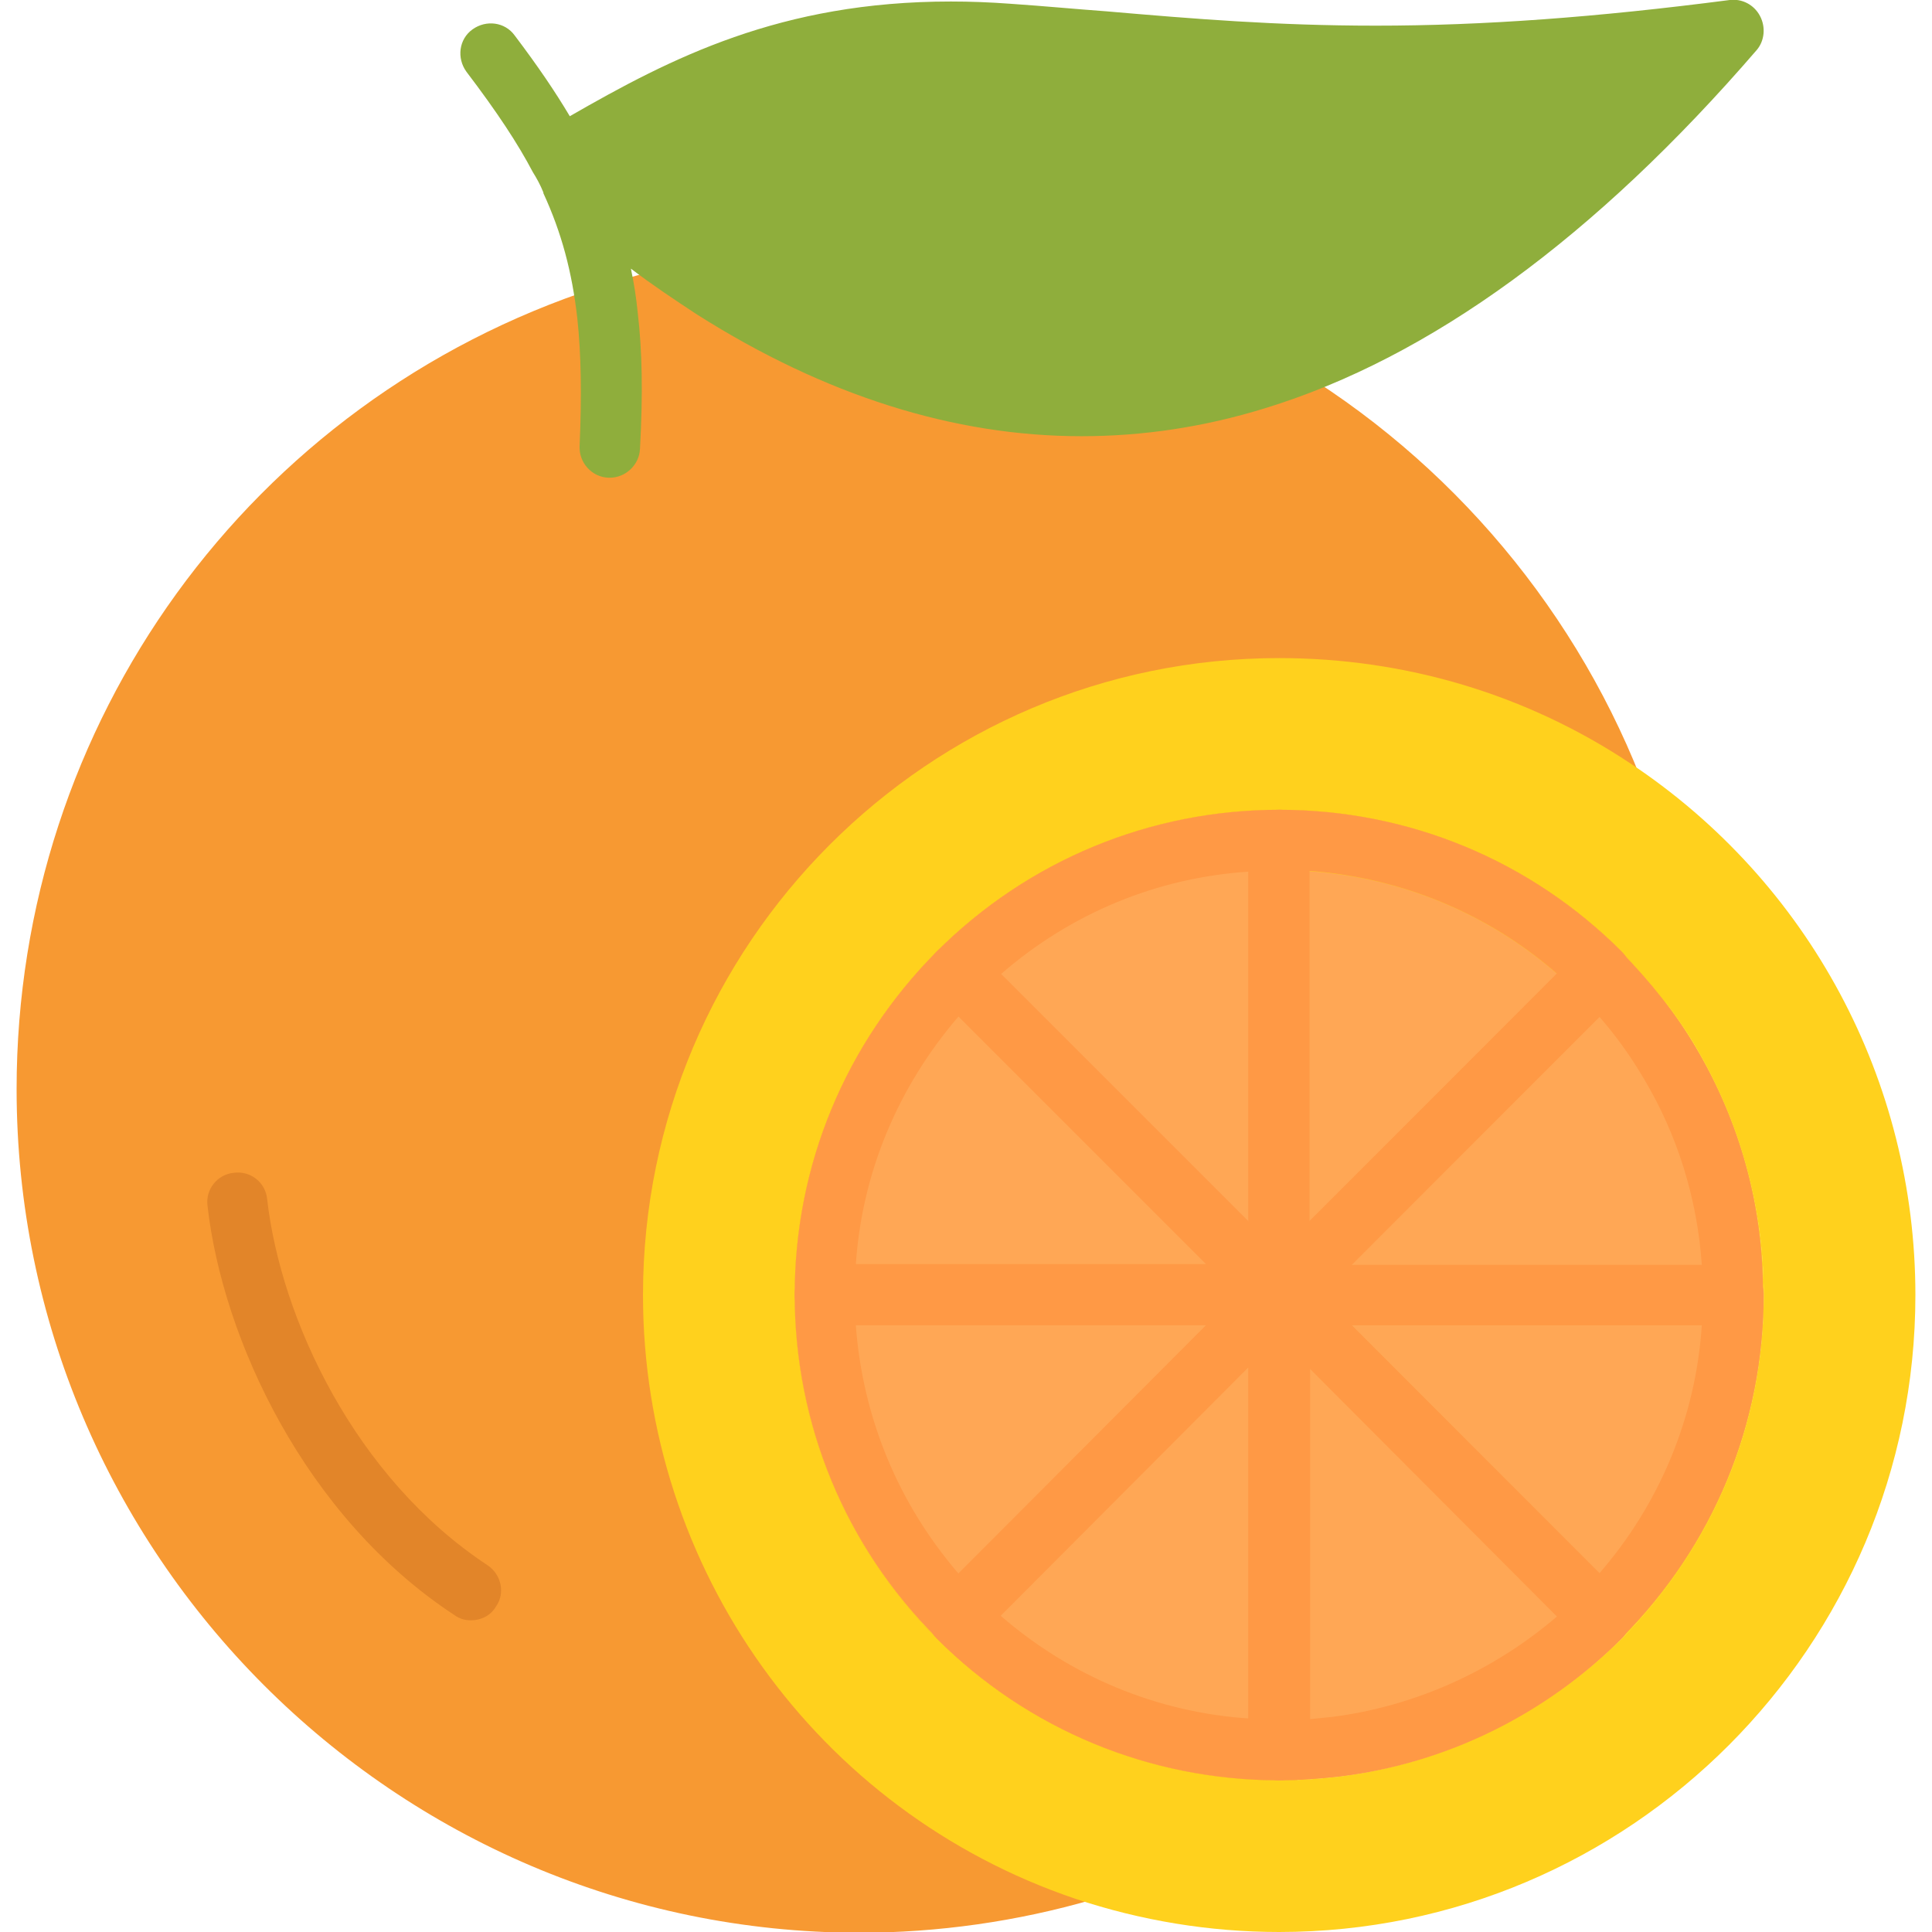 <?xml version="1.0" encoding="utf-8"?>
<!-- Generator: Adobe Illustrator 22.1.0, SVG Export Plug-In . SVG Version: 6.00 Build 0)  -->
<svg version="1.1" id="Layer_1" xmlns="http://www.w3.org/2000/svg" xmlns:xlink="http://www.w3.org/1999/xlink" x="0px" y="0px"
	 viewBox="0 0 256 256" style="enable-background:new 0 0 256 256;" xml:space="preserve">
<style type="text/css">
	.st0{fill:#F6D67A;}
	.st1{fill:#E77CAE;}
	.st2{fill:#AC6535;}
	.st3{fill:#EB573B;}
	.st4{fill:#464646;}
	.st5{fill:#F5B31F;}
	.st6{fill:#9B592D;}
	.st7{fill:#9B5B2F;}
	.st8{fill:#E8A41A;}
	.st9{fill:#6D6E71;}
	.st10{fill:#E5A21C;}
	.st11{fill:#C66395;}
	.st12{fill:#E09F1E;}
	.st13{fill:#FFFFFF;}
	.st14{fill:#DDB95E;}
	.st15{fill:#EAC771;}
	.st16{fill:#F9F6CD;}
	.st17{fill:#009345;}
	.st18{fill:#008438;}
	.st19{fill:#EAA51B;}
	.st20{opacity:0.1;}
	.st21{fill:#FFD11D;}
	.st22{fill:#FFE37B;}
	.st23{fill:#FFA755;}
	.st24{fill:#FFEC97;}
	.st25{fill:#BC7532;}
	.st26{fill:#EFEFEF;}
	.st27{fill:#60ACF7;}
	.st28{fill:#876C6C;}
	.st29{fill:#1DDCFF;}
	.st30{fill:#BDF3FF;}
	.st31{fill:#EFCA70;}
	.st32{fill:#EFA91D;}
	.st33{fill:#8FAE3C;}
	.st34{fill:#92A5AC;}
	.st35{fill:#E8E3BA;}
	.st36{fill:#F79932;}
	.st37{fill:#F4F4F4;}
	.st38{fill:#FFDF8F;}
	.st39{fill:#EAE5B9;}
	.st40{fill:#7E9E6A;}
	.st41{fill:#94B57F;}
	.st42{fill:#9B5D8C;}
	.st43{fill:#96557A;}
	.st44{fill:#C3755A;}
	.st45{fill:#9BD7DD;}
	.st46{fill:#90CAD3;}
	.st47{fill:#F7F7F7;}
	.st48{fill:#AFE6EF;}
	.st49{fill:#FFFAEB;}
	.st50{fill:#F4EFC3;}
	.st51{fill:#F9F9F9;}
	.st52{fill:#FFE5C4;}
	.st53{fill:#FFB024;}
	.st54{fill:#FFC612;}
	.st55{fill:#FFCE31;}
	.st56{fill:#A05C2D;}
	.st57{fill:#1DCAF2;}
	.st58{fill:#00B0E0;}
	.st59{fill:#F2A355;}
	.st60{fill:#D68032;}
	.st61{fill:#66625D;}
	.st62{fill:#54504D;}
	.st63{fill:#B76955;}
	.st64{fill:#EFE8B4;}
	.st65{fill:#B93226;}
	.st66{fill:#EFEABF;}
	.st67{fill:#90C056;}
	.st68{opacity:0.15;}
	.st69{fill:#E8C56D;}
	.st70{fill:#F7BE4B;}
	.st71{fill:#E0A338;}
	.st72{fill:#F68455;}
	.st73{fill:#E26F47;}
	.st74{fill:#EC754B;}
	.st75{fill:#4AA5BA;}
	.st76{opacity:0.5;}
	.st77{fill:#A0B1B5;}
	.st78{opacity:0.7;}
	.st79{fill:#00ADEE;}
	.st80{fill:#F4D4B3;}
	.st81{fill:#F9D97A;}
	.st82{fill:#EDC96E;}
	.st83{fill:none;}
	.st84{fill:#AF6535;}
	.st85{fill:#F18BB4;}
	.st86{fill:#B3E4FF;}
	.st87{fill:#97DFFF;}
	.st88{fill:#D06E3C;}
	.st89{fill:#B55931;}
	.st90{fill:#DA4F4B;}
	.st91{fill:#EFCAA8;}
	.st92{fill:#EA7CB1;}
	.st93{fill:#EA7DAE;}
	.st94{fill:#BC7646;}
	.st95{fill:#00A1C6;}
	.st96{fill:#FCC230;}
	.st97{fill:#F2EBB1;}
	.st98{fill:#F9D6AF;}
	.st99{fill:#D34735;}
	.st100{fill:#E5A21A;}
	.st101{fill:#849E33;}
	.st102{fill:#EFBB14;}
	.st103{fill:#D8402B;}
	.st104{fill:#829B34;}
	.st105{fill:#F88916;}
	.st106{fill:#E27513;}
	.st107{fill:#FFB41F;}
	.st108{fill:#8AA538;}
	.st109{fill:#BE6BB2;}
	.st110{fill:#AA5BA3;}
	.st111{fill:#FFDF66;}
	.st112{fill:#F4BA00;}
	.st113{fill:#E28529;}
	.st114{fill:#FF9945;}
	.st115{fill:#BA6C45;}
	.st116{fill:#EDBA15;}
	.st117{fill:#E0452F;}
	.st118{fill:#F7F2D5;}
	.st119{fill:#4C4E51;}
	.st120{fill:#EA615D;}
	.st121{fill:#DD4A36;}
	.st122{fill:#F6AF72;}
	.st123{fill:#E8955D;}
	.st124{fill:#E4C074;}
	.st125{fill:none;stroke:#656566;stroke-width:8;stroke-linecap:round;stroke-linejoin:round;stroke-miterlimit:10;}
	.st126{fill:#EAE4C3;}
	.st127{fill:#BF3522;}
	.st128{fill:#D13E33;}
	.st129{fill:#AA5EA3;}
	.st130{fill:#DD443C;}
	.st131{fill:#AA5FA3;}
	.st132{fill:#B7C536;}
	.st133{fill:#F2872F;}
	.st134{fill:#AF5FA7;}
	.st135{fill:#E29F17;}
	.st136{fill:#FFC86E;}
	.st137{fill:#A55937;}
	.st138{fill:#D8422E;}
	.st139{fill:#C3556D;}
	.st140{fill:#B24965;}
	.st141{fill:#D1A962;}
	.st142{fill:#A3961A;}
	.st143{fill:#AFA51D;}
	.st144{fill:#968A1C;}
</style>
<g>
	<g>
		<g>
			<g>
				<path class="st36" d="M221.4,145.2c0,47.6-30.9,88-73.7,102.3c-0.1-1.6-1.2-3-2.7-3.5c-31-10.5-51.8-39.6-51.8-72.4
					c0-42.1,34.2-76.4,76.3-76.4c15.1,0,29.6,4.4,42.2,12.7c1,0.7,2.2,0.8,3.3,0.5C219.1,119.9,221.4,132.3,221.4,145.2z"/>
			</g>
		</g>
	</g>
	<g>
		<g>
			<g>
				<path class="st36" d="M216.4,107.7c-0.4,0.4-0.9,0.6-1.4,0.7c-1.1,0.3-2.3,0.2-3.3-0.5c-12.5-8.3-27.1-12.7-42.2-12.7
					c-42.1,0-76.3,34.3-76.3,76.4c0,32.8,20.8,61.9,51.8,72.4c1.5,0.5,2.6,1.9,2.7,3.5c0,0.1,0,0.2,0,0.4c0,1.7-1.2,3.3-2.9,3.8
					c-10,2.9-20.5,4.4-31,4.4C52.3,256,2.2,205.9,2.2,144.3c0-48.5,30.9-91.2,76.9-106.2c4.8-1.6,9.7-2.8,14.6-3.7
					c1-0.2,2,0,2.8,0.6c15.6,9.9,31.3,14.9,46.6,14.9c7.3,0,14.7-1.1,22-3.4c1.1-0.3,2.2-0.2,3.1,0.3c22.3,12.5,39.8,32.5,49.2,56.3
					C218.2,104.7,217.7,106.6,216.4,107.7z"/>
			</g>
		</g>
	</g>
	<g>
		<g>
			<g>
				<path class="st33" d="M232.8,6.6c-21.4,24.8-43.3,40.8-65.2,47.5c-8.1,2.5-16.2,3.7-24.3,3.7c-16.9,0-34-5.4-50.9-16.1
					c-2.9-1.9-5.9-3.9-8.8-6.1c0.4,1.9,0.7,3.8,0.9,5.8c0.6,5.1,0.7,10.8,0.3,18.1c-0.1,2.1-1.9,3.8-4,3.8h-0.2
					c-2.2-0.1-3.9-2-3.8-4.2c0.3-6.8,0.2-12.2-0.3-16.9c-0.7-6.2-2.1-11.4-4.5-16.6c0,0,0,0,0-0.1c0,0,0,0,0,0
					c-0.4-1-0.9-1.9-1.4-2.7c0,0,0,0,0,0c0,0,0,0,0,0c-2-3.8-4.7-7.9-8.8-13.3c-1.3-1.8-1-4.3,0.8-5.6c1.8-1.3,4.3-1,5.6,0.8
					c3.1,4.1,5.4,7.5,7.3,10.7C88.9,7.7,103.4,0.2,126,0.2c2.6,0,5.2,0.1,7.9,0.3c4.4,0.3,8.6,0.7,12.7,1c11.6,1,22.5,1.9,35.7,1.9
					c14.2,0,29.2-1.1,46.9-3.4c1.6-0.2,3.2,0.6,4,2.1C234,3.6,233.8,5.4,232.8,6.6z"/>
			</g>
		</g>
	</g>
	<g>
		<g>
			<g>
				<path class="st113" d="M62.4,214.7c-0.8,0-1.5-0.2-2.2-0.7c-19.8-13-30.7-36.6-32.7-54.2c-0.3-2.2,1.3-4.2,3.5-4.4
					c2.2-0.3,4.2,1.3,4.4,3.5c1.8,15.8,11.6,36.9,29.2,48.5c1.8,1.2,2.4,3.7,1.1,5.5C65,214.1,63.7,214.7,62.4,214.7z"/>
			</g>
		</g>
	</g>
	<g>
		<g>
			<g>
				<g>
					<path class="st23" d="M169.5,111.3v60.3h0l42.6-42.6C201.2,118.1,186.1,111.3,169.5,111.3z"/>
				</g>
			</g>
		</g>
		<g>
			<g>
				<g>
					<path class="st21" d="M224.8,138.9c-2.7-4.6-6-8.9-9.9-12.8c-12.1-12.1-28.3-18.8-45.4-18.8s-33.3,6.7-45.4,18.8
						c-12.1,12.2-18.8,28.3-18.8,45.5c0,17.2,6.7,33.3,18.8,45.5c12.1,12.1,28.3,18.8,45.4,18.8c2.7,0,5.4-0.2,8-0.5
						c14-1.8,27.3-8.2,37.4-18.3c12.1-12.1,18.8-28.3,18.8-45.5C233.7,160.1,230.6,148.7,224.8,138.9z M212.1,214.2
						c-9.2,9.2-21.4,15.5-35.1,17.2c-2.5,0.3-5,0.5-7.5,0.5c-16.6,0-31.7-6.8-42.6-17.7c-10.9-10.9-17.6-26-17.6-42.6
						c0-16.7,6.7-31.7,17.6-42.6c10.9-10.9,26-17.7,42.6-17.7c16.6,0,31.7,6.8,42.6,17.7c3.6,3.6,6.7,7.6,9.3,11.9
						c5.3,9,8.4,19.5,8.4,30.7C229.7,188.3,223,203.3,212.1,214.2z"/>
				</g>
			</g>
			<g>
				<g>
					<path class="st21" d="M224.8,138.9c-2.7-4.6-6-8.9-9.9-12.8c-12.1-12.1-28.3-18.8-45.4-18.8s-33.3,6.7-45.4,18.8
						c-12.1,12.2-18.8,28.3-18.8,45.5c0,17.2,6.7,33.3,18.8,45.5c12.1,12.1,28.3,18.8,45.4,18.8c2.7,0,5.4-0.2,8-0.5
						c14-1.8,27.3-8.2,37.4-18.3c12.1-12.1,18.8-28.3,18.8-45.5C233.7,160.1,230.6,148.7,224.8,138.9z M169.5,227.9
						c-15,0-29.1-5.9-39.8-16.5c-10.6-10.6-16.5-24.8-16.5-39.8c0-15,5.8-29.2,16.5-39.8c10.6-10.6,24.8-16.5,39.8-16.5
						c15,0,29.1,5.8,39.8,16.5c3.4,3.4,6.3,7.1,8.6,11.2c5.1,8.6,7.8,18.6,7.8,28.7c0,15-5.9,29.2-16.5,39.8
						c-8.8,8.8-20.4,14.5-32.7,16.1C174.2,227.7,171.9,227.9,169.5,227.9z M224.8,138.9c-2.7-4.6-6-8.9-9.9-12.8
						c-12.1-12.1-28.3-18.8-45.4-18.8s-33.3,6.7-45.4,18.8c-12.1,12.2-18.8,28.3-18.8,45.5c0,17.2,6.7,33.3,18.8,45.5
						c12.1,12.1,28.3,18.8,45.4,18.8c2.7,0,5.4-0.2,8-0.5c14-1.8,27.3-8.2,37.4-18.3c12.1-12.1,18.8-28.3,18.8-45.5
						C233.7,160.1,230.6,148.7,224.8,138.9z M169.5,227.9c-15,0-29.1-5.9-39.8-16.5c-10.6-10.6-16.5-24.8-16.5-39.8
						c0-15,5.8-29.2,16.5-39.8c10.6-10.6,24.8-16.5,39.8-16.5c15,0,29.1,5.8,39.8,16.5c3.4,3.4,6.3,7.1,8.6,11.2
						c5.1,8.6,7.8,18.6,7.8,28.7c0,15-5.9,29.2-16.5,39.8c-8.8,8.8-20.4,14.5-32.7,16.1C174.2,227.7,171.9,227.9,169.5,227.9z
						 M224.8,138.9c-2.7-4.6-6-8.9-9.9-12.8c-12.1-12.1-28.3-18.8-45.4-18.8s-33.3,6.7-45.4,18.8c-12.1,12.2-18.8,28.3-18.8,45.5
						c0,17.2,6.7,33.3,18.8,45.5c12.1,12.1,28.3,18.8,45.4,18.8c2.7,0,5.4-0.2,8-0.5c14-1.8,27.3-8.2,37.4-18.3
						c12.1-12.1,18.8-28.3,18.8-45.5C233.7,160.1,230.6,148.7,224.8,138.9z M169.5,227.9c-15,0-29.1-5.9-39.8-16.5
						c-10.6-10.6-16.5-24.8-16.5-39.8c0-15,5.8-29.2,16.5-39.8c10.6-10.6,24.8-16.5,39.8-16.5c15,0,29.1,5.8,39.8,16.5
						c3.4,3.4,6.3,7.1,8.6,11.2c5.1,8.6,7.8,18.6,7.8,28.7c0,15-5.9,29.2-16.5,39.8c-8.8,8.8-20.4,14.5-32.7,16.1
						C174.2,227.7,171.9,227.9,169.5,227.9z"/>
				</g>
				<g>
					<path class="st21" d="M216.1,101.2c-13.8-9.2-29.9-14-46.6-14c-46.5,0-84.3,37.9-84.3,84.4c0,36.2,23,68.4,57.3,80
						c8.7,2.9,17.8,4.4,27,4.4c46.5,0,84.3-37.9,84.3-84.4C253.8,143.2,239.7,116.9,216.1,101.2z M177.5,235.4
						c-2.6,0.3-5.3,0.5-8,0.5c-17.1,0-33.3-6.7-45.4-18.8c-12.1-12.2-18.8-28.3-18.8-45.5c0-17.2,6.7-33.3,18.8-45.5
						c12.1-12.1,28.3-18.8,45.4-18.8s33.3,6.7,45.4,18.8c3.8,3.9,7.2,8.2,9.9,12.8c5.8,9.9,8.9,21.2,8.9,32.7
						c0,17.2-6.7,33.3-18.8,45.5C204.8,227.1,191.6,233.6,177.5,235.4z"/>
				</g>
			</g>
		</g>
		<g>
			<g>
				<g>
					<path class="st23" d="M229.7,171.6c0,16.7-6.7,31.7-17.6,42.6l-9.3-9.3l-33.3-33.3H229.7z"/>
				</g>
			</g>
			<g>
				<g>
					<path class="st114" d="M212.1,218.2L212.1,218.2c-1.1,0-2.1-0.4-2.8-1.2l-42.6-42.6c-1.1-1.1-1.5-2.9-0.9-4.4
						c0.6-1.5,2.1-2.5,3.7-2.5h60.2c2.2,0,4,1.8,4,4c0,17.2-6.7,33.3-18.8,45.5C214.2,217.8,213.1,218.2,212.1,218.2z M179.1,175.6
						l32.8,32.9c8-9.2,12.8-20.7,13.6-32.9H179.1z"/>
				</g>
			</g>
		</g>
		<g>
			<g>
				<g>
					<path class="st23" d="M229.7,171.6h-60.2l42.6-42.6c3.6,3.6,6.7,7.6,9.3,12C226.7,149.9,229.7,160.4,229.7,171.6z"/>
				</g>
			</g>
			<g>
				<g>
					<path class="st114" d="M229.7,175.6C229.7,175.6,229.7,175.6,229.7,175.6h-60.3c-1.6,0-3.1-1-3.7-2.5c-0.6-1.5-0.3-3.2,0.9-4.4
						l42.6-42.6c0.8-0.8,1.8-1.2,2.8-1.2h0c1.1,0,2.1,0.4,2.8,1.2c3.8,3.9,7.2,8.1,9.9,12.7c5.8,9.8,8.9,20.9,8.9,32.3
						c0,0.1,0,0.3,0,0.4C233.7,173.8,232,175.6,229.7,175.6z M179.1,167.6h46.4c-0.6-8.7-3.2-17.2-7.7-24.7
						c-1.7-2.9-3.7-5.7-5.9-8.2L179.1,167.6z"/>
				</g>
			</g>
		</g>
		<g>
			<g>
				<g>
					<path class="st23" d="M212.1,214.2c-9.2,9.2-21.4,15.5-35.1,17.2c-2.5,0.3-5,0.5-7.5,0.5v-60.3h0l33.3,33.3L212.1,214.2z"/>
				</g>
			</g>
			<g>
				<g>
					<path class="st114" d="M169.5,235.9c-2.2,0-4-1.8-4-4v-60.3c0-2.2,1.8-4,4-4c1.1,0,2.1,0.4,2.8,1.2l42.6,42.6
						c1.6,1.6,1.6,4.1,0,5.7c-10.1,10.1-23.3,16.6-37.4,18.3C174.9,235.7,172.2,235.9,169.5,235.9z M173.5,181.3v46.5
						c1-0.1,2-0.2,3-0.3c11-1.4,21.4-6.1,29.8-13.3L173.5,181.3z"/>
				</g>
			</g>
		</g>
		<g>
			<g>
				<g>
					<path class="st23" d="M169.5,111.3v60.3L126.9,129C137.8,118.1,152.9,111.3,169.5,111.3z"/>
				</g>
			</g>
			<g>
				<g>
					<path class="st114" d="M169.5,175.6c-1,0-2.1-0.4-2.8-1.2l-42.6-42.6c-1.6-1.6-1.6-4.1,0-5.7c12.1-12.1,28.3-18.8,45.4-18.8
						c2.2,0,4,1.8,4,4v60.3c0,1.6-1,3.1-2.5,3.7C170.5,175.5,170,175.6,169.5,175.6z M132.6,129.1l32.8,32.9v-46.5
						C153.3,116.3,141.9,121,132.6,129.1z"/>
				</g>
			</g>
		</g>
		<g>
			<g>
				<g>
					<path class="st23" d="M169.5,171.6L169.5,171.6l-60.2,0c0-16.7,6.7-31.7,17.6-42.6L169.5,171.6z"/>
				</g>
			</g>
			<g>
				<g>
					<path class="st114" d="M169.5,175.6h-60.2c-2.2,0-4-1.8-4-4c0-17.2,6.7-33.3,18.8-45.5c0.8-0.8,1.8-1.2,2.8-1.2h0
						c1.1,0,2.1,0.4,2.8,1.2l42.6,42.6c0.7,0.8,1.2,1.8,1.2,2.8C173.5,173.8,171.7,175.6,169.5,175.6z M113.4,167.6h46.5L127,134.7
						C119,144,114.2,155.4,113.4,167.6z"/>
				</g>
			</g>
		</g>
		<g>
			<g>
				<g>
					<path class="st23" d="M169.5,171.6l-42.6,42.6c-10.9-10.9-17.6-26-17.6-42.6H169.5z"/>
				</g>
			</g>
			<g>
				<g>
					<path class="st114" d="M126.9,218.2c-1.1,0-2.1-0.4-2.8-1.2c-12.1-12.1-18.8-28.3-18.8-45.5c0-2.2,1.8-4,4-4h60.2
						c1.6,0,3.1,1,3.7,2.5c0.6,1.5,0.3,3.2-0.9,4.4l-42.6,42.6C129,217.8,128,218.2,126.9,218.2z M113.4,175.6
						c0.9,12.2,5.6,23.6,13.6,32.9l32.8-32.9H113.4z"/>
				</g>
			</g>
		</g>
		<g>
			<g>
				<g>
					<path class="st23" d="M169.5,171.6v60.3c-16.6,0-31.7-6.8-42.6-17.7L169.5,171.6z"/>
				</g>
			</g>
			<g>
				<g>
					<path class="st114" d="M169.5,235.9c-17.1,0-33.3-6.7-45.4-18.8c-1.6-1.6-1.6-4.1,0-5.7l42.6-42.6c1.1-1.1,2.9-1.5,4.4-0.9
						c1.5,0.6,2.5,2.1,2.5,3.7v60.3C173.5,234.1,171.7,235.9,169.5,235.9z M132.6,214.1c9.2,8,20.7,12.8,32.8,13.6v-46.5
						L132.6,214.1z"/>
				</g>
			</g>
		</g>
		<g>
			<g>
				<g>
					<path class="st114" d="M169.5,175.6L169.5,175.6c-2.2,0-4-1.8-4-4v-60.3c0-2.2,1.8-4,4-4c17.2,0,33.3,6.7,45.4,18.8
						c1.6,1.6,1.6,4.1,0,5.7l-42.6,42.6C171.6,175.2,170.6,175.6,169.5,175.6z M173.5,115.4v46.5l32.8-32.9
						C197.1,121,185.7,116.3,173.5,115.4z"/>
				</g>
			</g>
		</g>
	</g>
</g>
</svg>
